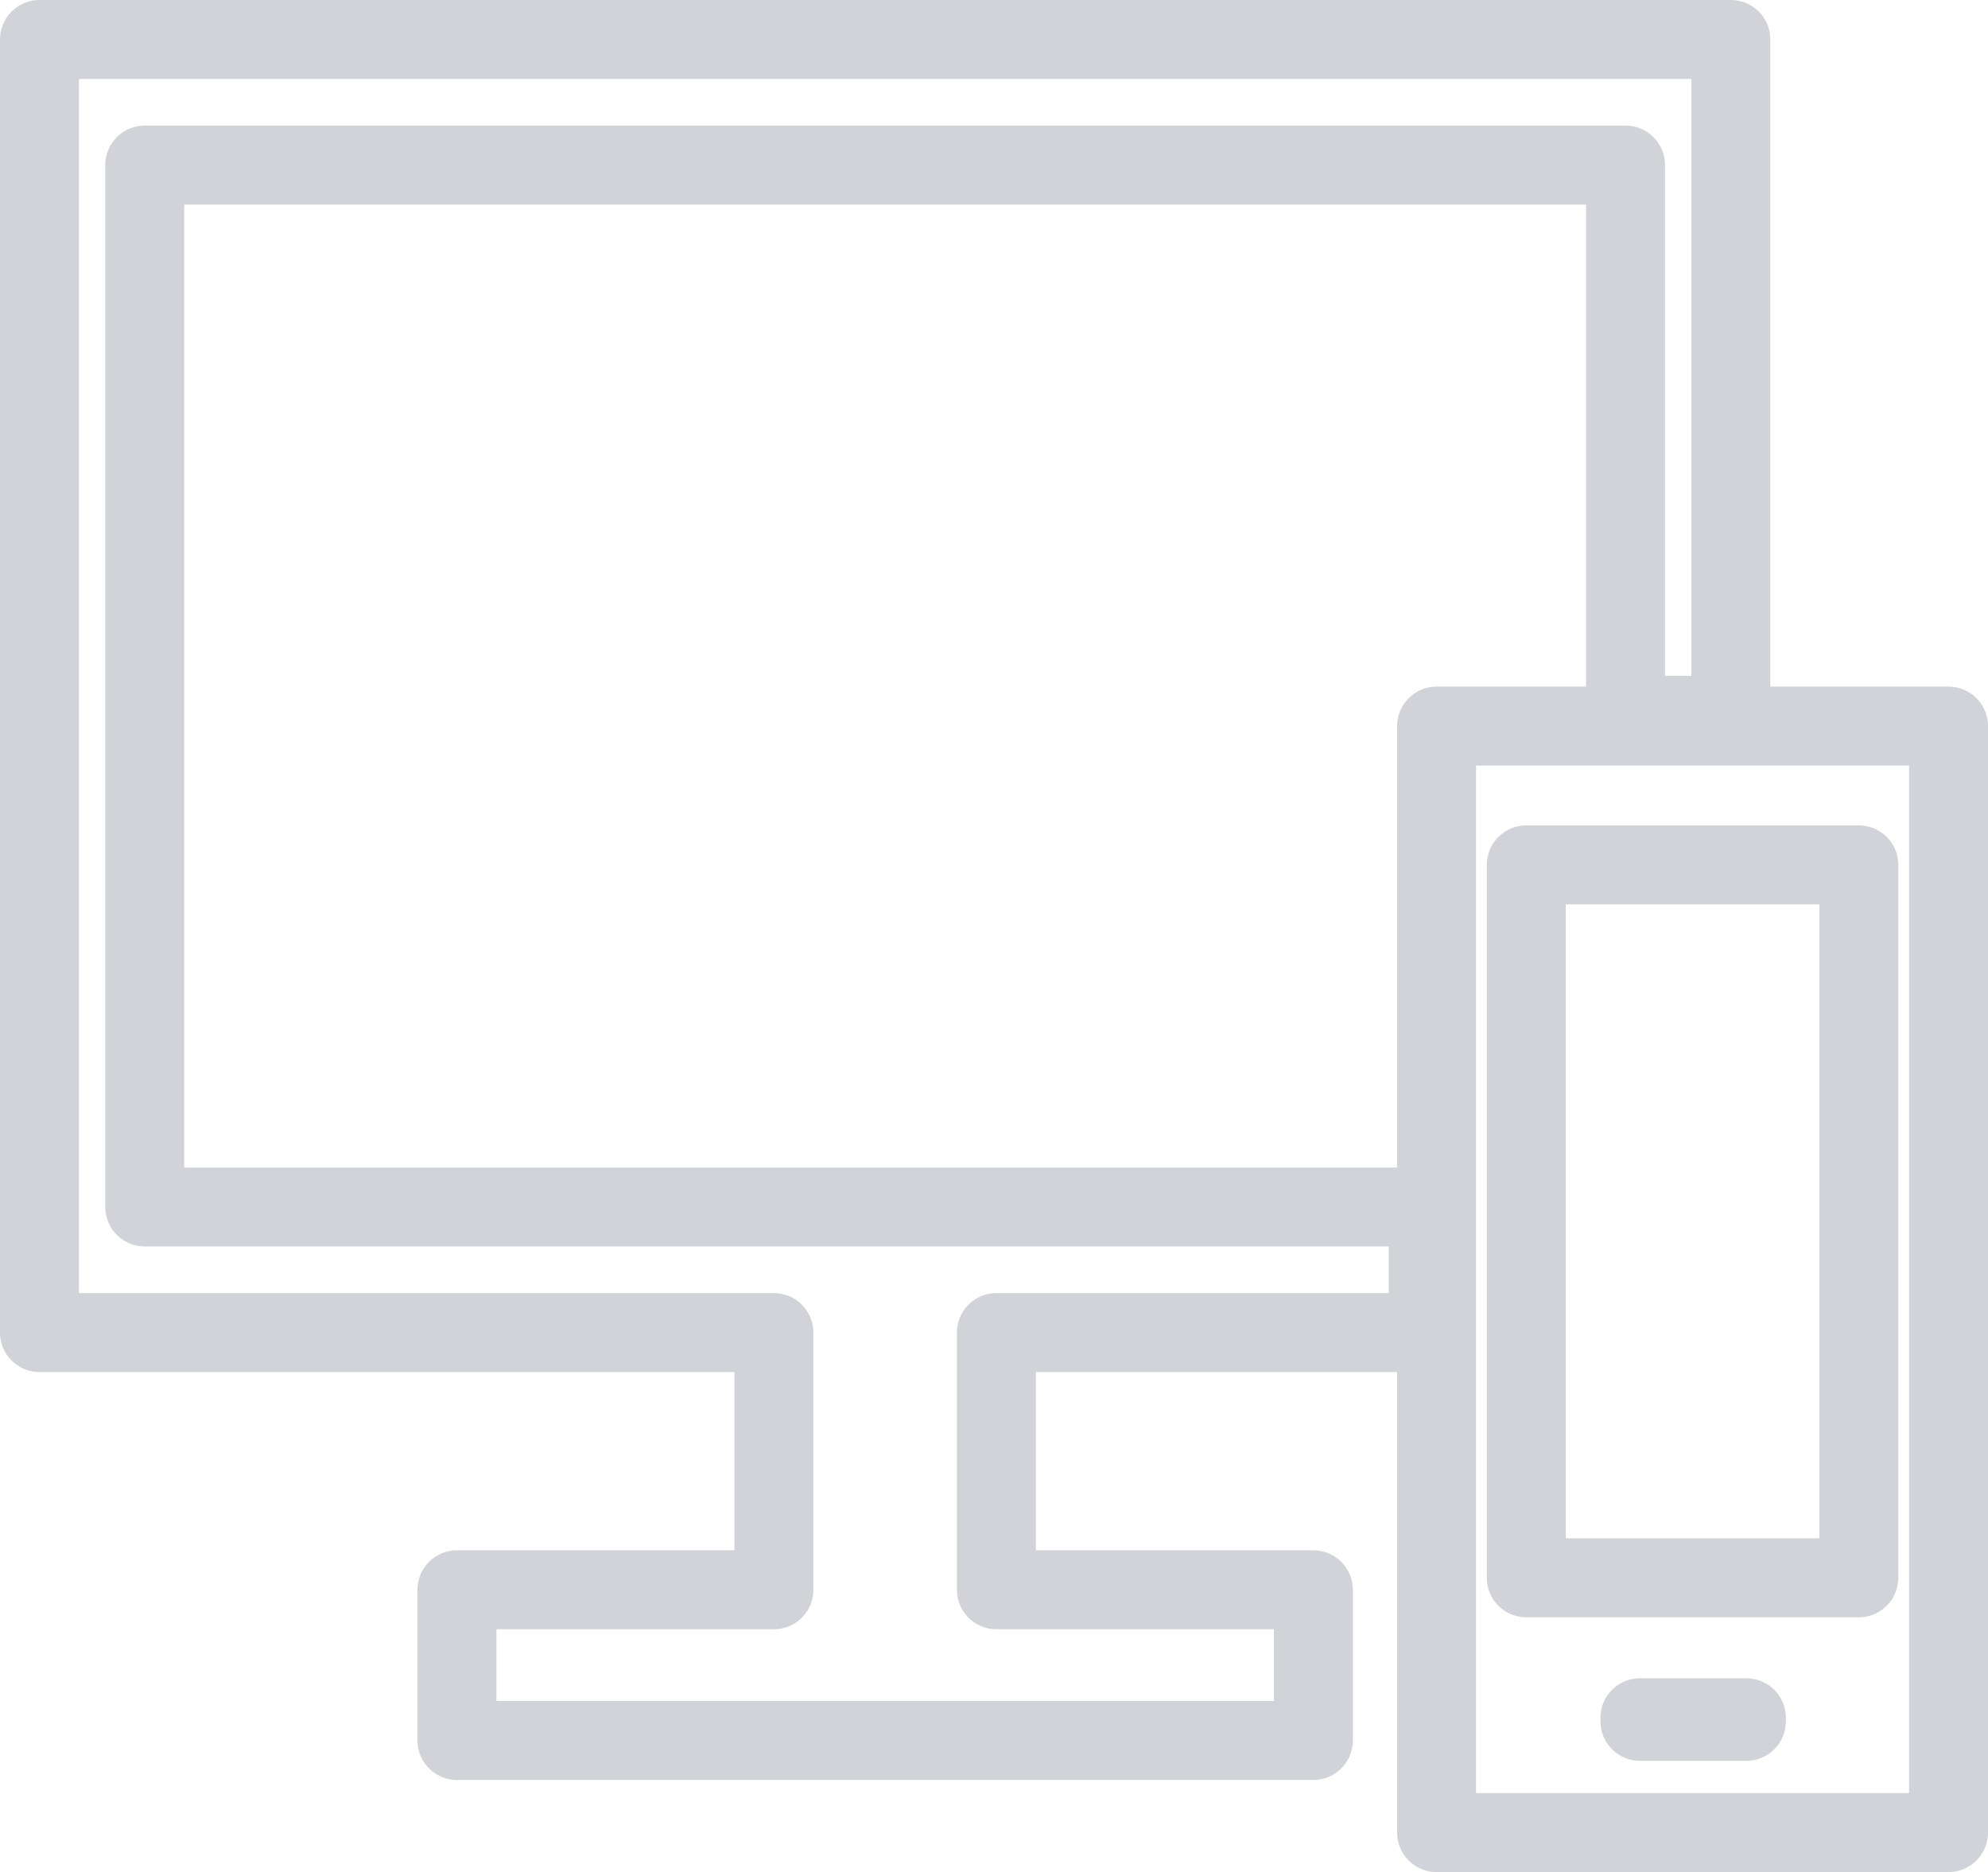 <svg id="Layer_1" data-name="Layer 1" xmlns="http://www.w3.org/2000/svg" viewBox="0 0 16.62 15.65"><defs><style>.cls-1{fill:none;stroke:#d1d3d9;stroke-linecap:round;stroke-linejoin:round;stroke-width:0.66px;}</style></defs><title>devices-icon</title><rect class="cls-1" x="12.01" y="6.07" width="4.28" height="9.25"/><rect class="cls-1" x="12.76" y="7.23" width="2.78" height="5.96"/><rect class="cls-1" x="13.71" y="14.36" width="0.89" height="0.03"/><polygon class="cls-1" points="14.47 5.98 13.59 5.98 13.59 1.38 1.21 1.38 1.21 10.09 11.94 10.09 11.94 11.14 8.33 11.14 8.33 13.29 10.98 13.29 10.98 14.55 3.82 14.55 3.82 13.29 6.47 13.29 6.47 11.14 0.33 11.14 0.33 0.33 14.47 0.33 14.47 5.98"/></svg>